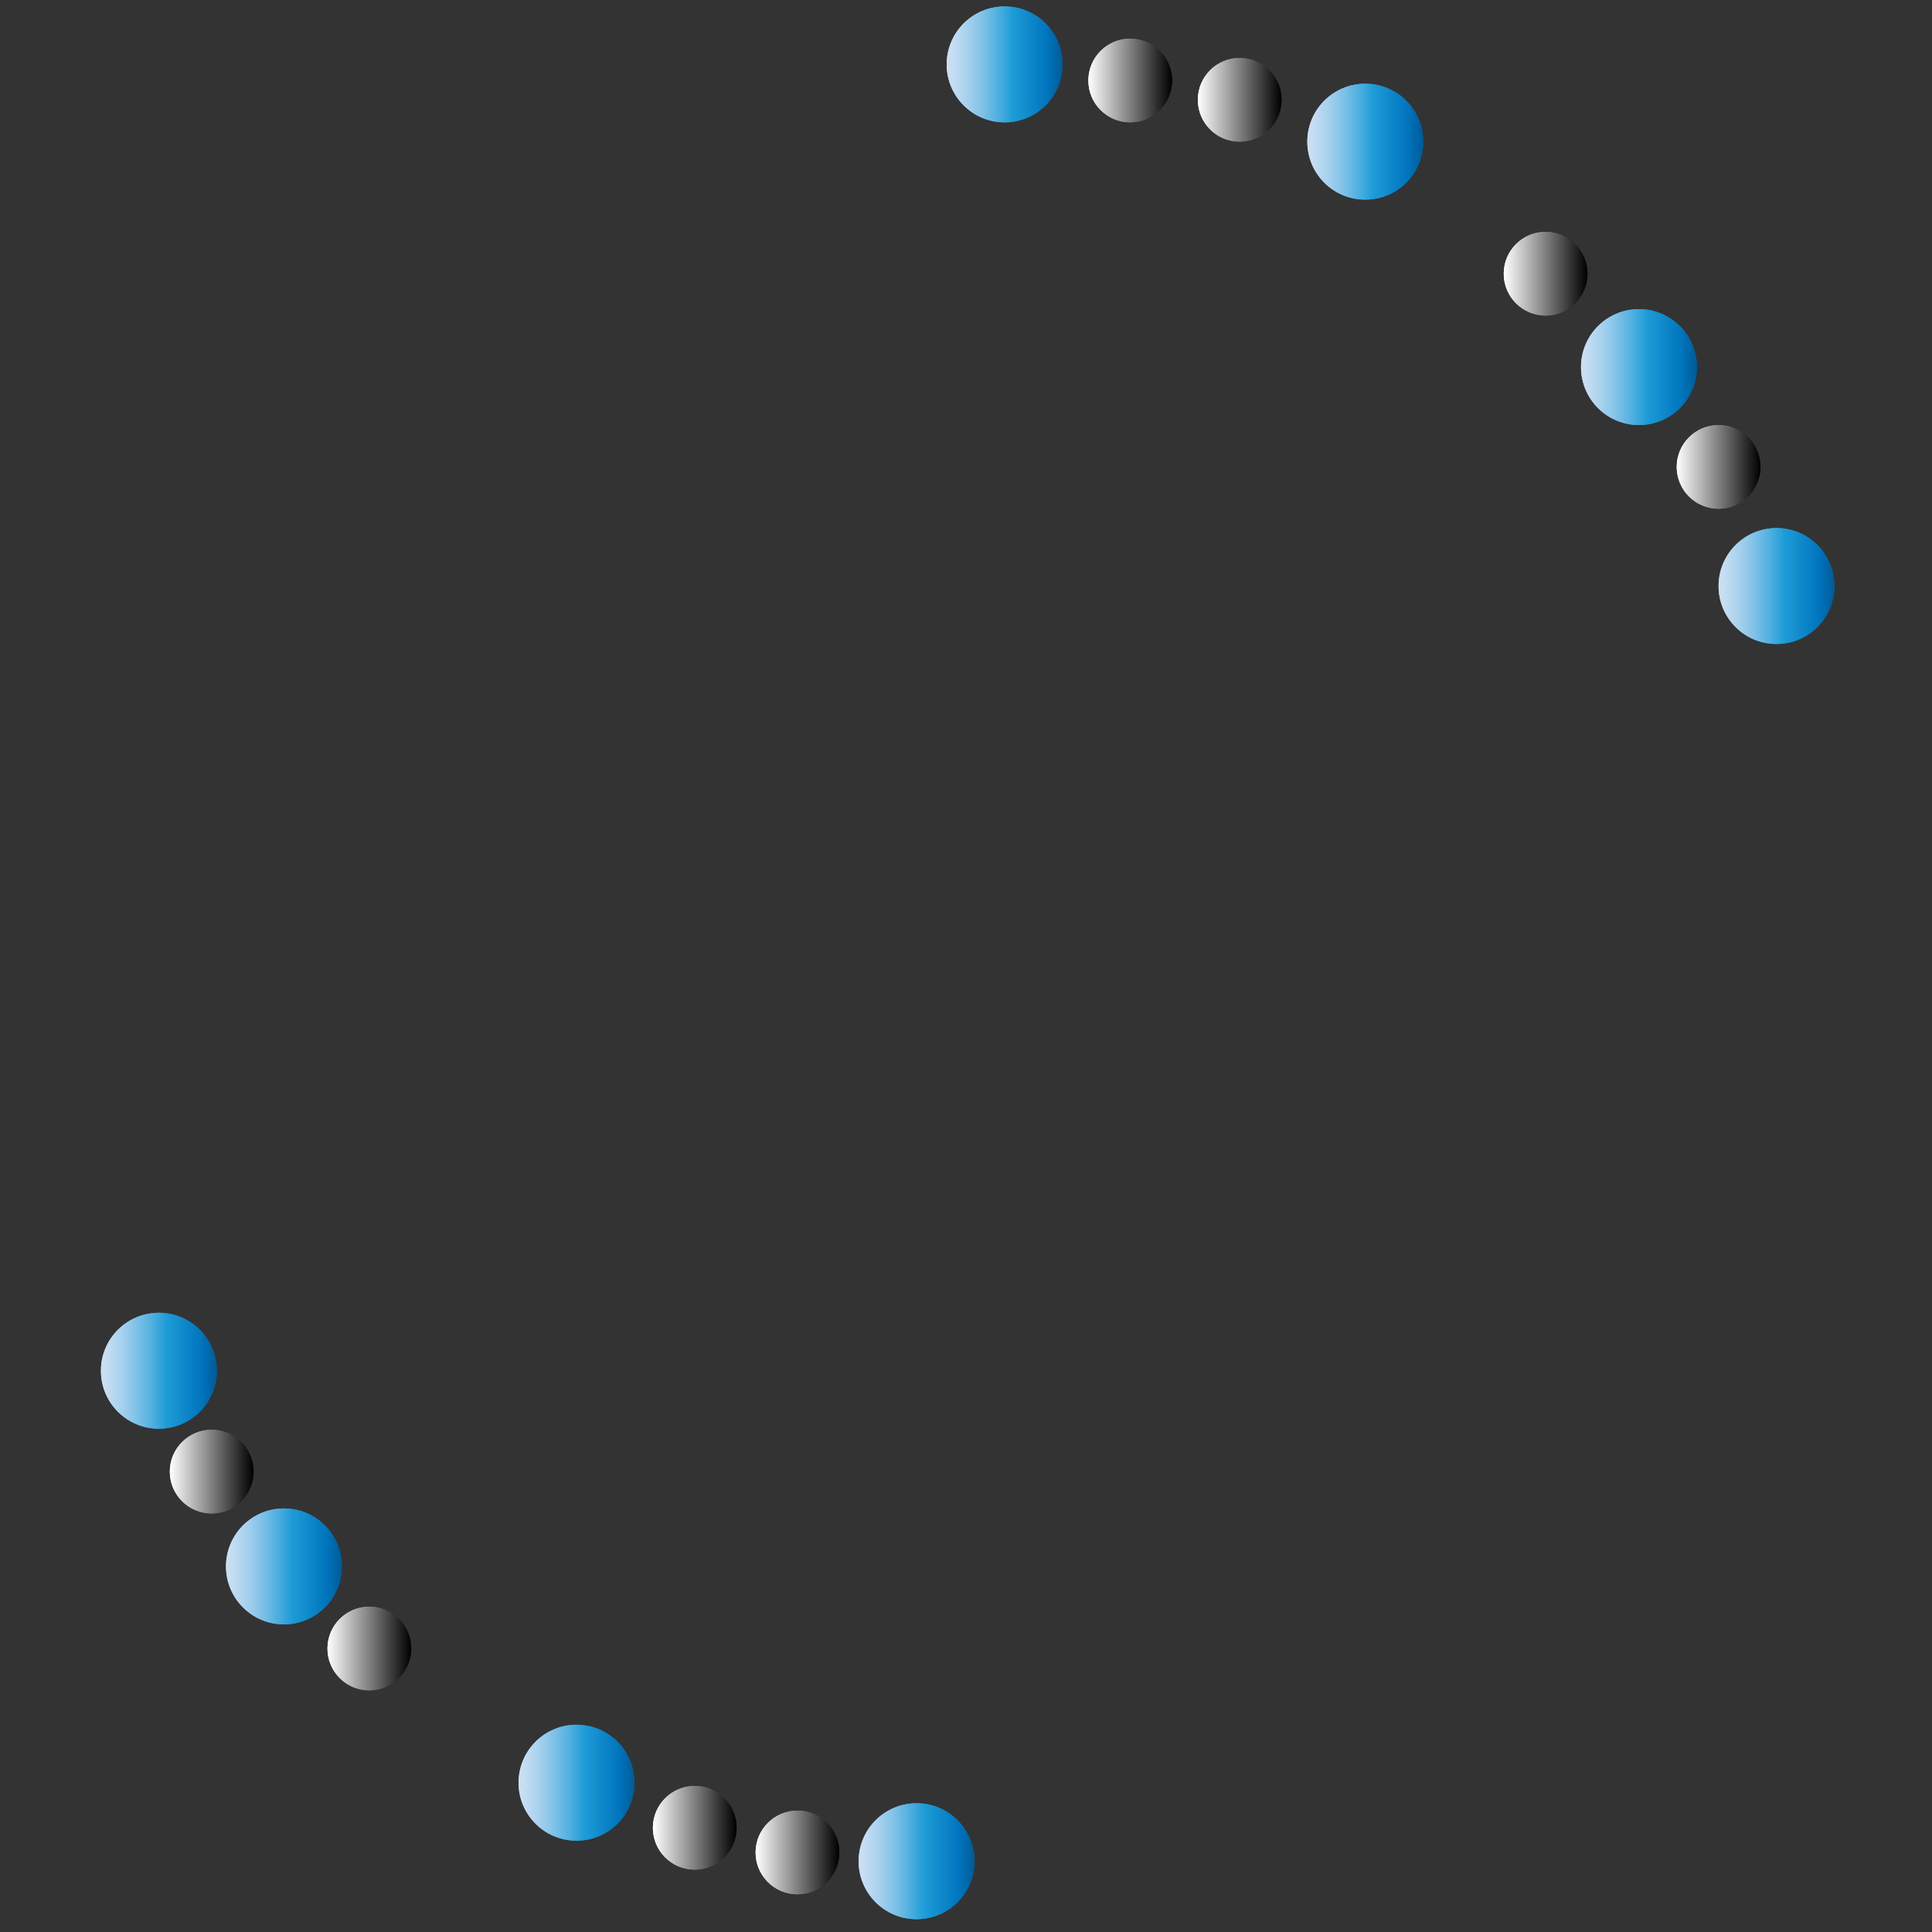 <?xml version="1.0" encoding="utf-8"?>
<!-- Generator: Adobe Illustrator 23.0.0, SVG Export Plug-In . SVG Version: 6.00 Build 0)  -->
<svg version="1.1" id="Capa_1" xmlns="http://www.w3.org/2000/svg" xmlns:xlink="http://www.w3.org/1999/xlink" x="0px" y="0px"
	 viewBox="0 0 300 300" style="enable-background:new 0 0 300 300;" xml:space="preserve">
<rect x="0" y="0" width="300" height="300" fill="#333333" stroke="none"/>
<style type="text/css">
	.st0{fill:url(#SVGID_1_);}
	.st1{fill:url(#SVGID_2_);}
	.st2{fill:url(#SVGID_3_);}
	.st3{fill:url(#SVGID_4_);}
	.st4{fill:url(#SVGID_5_);}
	.st5{fill:url(#SVGID_6_);}
	.st6{fill:url(#SVGID_7_);}
	.st7{fill:url(#SVGID_8_);}
	.st8{fill:url(#SVGID_9_);}
	.st9{fill:url(#SVGID_10_);}
	.st10{fill:url(#SVGID_11_);}
	.st11{fill:url(#SVGID_12_);}
	.st12{fill:url(#SVGID_13_);}
	.st13{fill:url(#SVGID_14_);}
	.st14{fill:url(#SVGID_15_);}
	.st15{fill:url(#SVGID_16_);}
	.st16{fill:url(#SVGID_17_);}
	.st17{fill:url(#SVGID_18_);}
	.st18{fill:url(#SVGID_19_);}
	.st19{fill:url(#SVGID_20_);}
	.st20{fill:url(#SVGID_21_);}
	.st21{fill:url(#SVGID_22_);}
	.st22{fill:url(#SVGID_23_);}
	.st23{fill:url(#SVGID_24_);}
	.st24{fill:url(#SVGID_25_);}
	.st25{fill:url(#SVGID_26_);}
	.st26{fill:url(#SVGID_27_);}
	.st27{fill:url(#SVGID_28_);}
	.st28{fill:url(#SVGID_29_);}
	.st29{fill:url(#SVGID_30_);}
	.st30{fill:url(#SVGID_31_);}
	.st31{fill:url(#SVGID_32_);}
</style>
<g>
	
		<linearGradient id="SVGID_1_" gradientUnits="userSpaceOnUse" x1="147" y1="290" x2="165" y2="290" gradientTransform="matrix(1 0 0 -1 0 300)">
		<stop  offset="0" style="stop-color:#CCE0F4"/>
		<stop  offset="0.064" style="stop-color:#C3DCF2"/>
		<stop  offset="0.171" style="stop-color:#A9D2EE"/>
		<stop  offset="0.307" style="stop-color:#80C2E7"/>
		<stop  offset="0.465" style="stop-color:#47ACDE"/>
		<stop  offset="0.567" style="stop-color:#1E9CD7"/>
		<stop  offset="0.865" style="stop-color:#0075BE"/>
		<stop  offset="0.994" style="stop-color:#005B97"/>
	</linearGradient>
	<circle class="st0" cx="156" cy="10" r="9"/>
	
		<linearGradient id="SVGID_2_" gradientUnits="userSpaceOnUse" x1="147" y1="290" x2="165" y2="290" gradientTransform="matrix(1 0 0 -1 0 300)">
		<stop  offset="0" style="stop-color:#CCE0F4"/>
		<stop  offset="0.064" style="stop-color:#C3DCF2"/>
		<stop  offset="0.171" style="stop-color:#A9D2EE"/>
		<stop  offset="0.307" style="stop-color:#80C2E7"/>
		<stop  offset="0.465" style="stop-color:#47ACDE"/>
		<stop  offset="0.567" style="stop-color:#1E9CD7"/>
		<stop  offset="0.865" style="stop-color:#0075BE"/>
		<stop  offset="0.994" style="stop-color:#005B97"/>
	</linearGradient>
	<path class="st1" d="M156,2c4.41,0,8,3.59,8,8s-3.59,8-8,8s-8-3.59-8-8S151.59,2,156,2 M156,1c-4.97,0-9,4.03-9,9s4.03,9,9,9
		s9-4.03,9-9S160.97,1,156,1L156,1z"/>
</g>
<g>
	
		<linearGradient id="SVGID_3_" gradientUnits="userSpaceOnUse" x1="169" y1="287.5" x2="182" y2="287.5" gradientTransform="matrix(1 0 0 -1 0 300)">
		<stop  offset="0" style="stop-color:#FFFFFF"/>
		<stop  offset="1" style="stop-color:#000000"/>
	</linearGradient>
	<circle class="st2" cx="175.5" cy="12.5" r="6.5"/>
	
		<linearGradient id="SVGID_4_" gradientUnits="userSpaceOnUse" x1="169" y1="287.5" x2="182" y2="287.5" gradientTransform="matrix(1 0 0 -1 0 300)">
		<stop  offset="0" style="stop-color:#FFFFFF"/>
		<stop  offset="1" style="stop-color:#000000"/>
	</linearGradient>
	<path class="st3" d="M175.5,7c3.03,0,5.5,2.47,5.5,5.5s-2.47,5.5-5.5,5.5s-5.5-2.47-5.5-5.5S172.47,7,175.5,7 M175.5,6
		c-3.59,0-6.5,2.91-6.5,6.5s2.91,6.5,6.5,6.5s6.5-2.91,6.5-6.5S179.09,6,175.5,6L175.5,6z"/>
</g>
<g>
	
		<linearGradient id="SVGID_5_" gradientUnits="userSpaceOnUse" x1="186" y1="284.5" x2="199" y2="284.5" gradientTransform="matrix(1 0 0 -1 0 300)">
		<stop  offset="0" style="stop-color:#FFFFFF"/>
		<stop  offset="1" style="stop-color:#000000"/>
	</linearGradient>
	<circle class="st4" cx="192.5" cy="15.5" r="6.5"/>
	
		<linearGradient id="SVGID_6_" gradientUnits="userSpaceOnUse" x1="186" y1="284.5" x2="199" y2="284.5" gradientTransform="matrix(1 0 0 -1 0 300)">
		<stop  offset="0" style="stop-color:#FFFFFF"/>
		<stop  offset="1" style="stop-color:#000000"/>
	</linearGradient>
	<path class="st5" d="M192.5,10c3.03,0,5.5,2.47,5.5,5.5s-2.47,5.5-5.5,5.5s-5.5-2.47-5.5-5.5S189.47,10,192.5,10 M192.5,9
		c-3.59,0-6.5,2.91-6.5,6.5s2.91,6.5,6.5,6.5s6.5-2.91,6.5-6.5S196.09,9,192.5,9L192.5,9z"/>
</g>
<g>
	
		<linearGradient id="SVGID_7_" gradientUnits="userSpaceOnUse" x1="233.5" y1="257.5" x2="246.5" y2="257.5" gradientTransform="matrix(1 0 0 -1 0 300)">
		<stop  offset="0" style="stop-color:#FFFFFF"/>
		<stop  offset="1" style="stop-color:#000000"/>
	</linearGradient>
	<circle class="st6" cx="240" cy="42.5" r="6.5"/>
	
		<linearGradient id="SVGID_8_" gradientUnits="userSpaceOnUse" x1="233.5" y1="257.5" x2="246.5" y2="257.5" gradientTransform="matrix(1 0 0 -1 0 300)">
		<stop  offset="0" style="stop-color:#FFFFFF"/>
		<stop  offset="1" style="stop-color:#000000"/>
	</linearGradient>
	<path class="st7" d="M240,37c3.03,0,5.5,2.47,5.5,5.5S243.03,48,240,48s-5.5-2.47-5.5-5.5S236.97,37,240,37 M240,36
		c-3.59,0-6.5,2.91-6.5,6.5s2.91,6.5,6.5,6.5s6.5-2.91,6.5-6.5S243.59,36,240,36L240,36z"/>
</g>
<g>
	
		<linearGradient id="SVGID_9_" gradientUnits="userSpaceOnUse" x1="260.357" y1="227.5" x2="273.357" y2="227.5" gradientTransform="matrix(1 0 0 -1 0 300)">
		<stop  offset="0" style="stop-color:#FFFFFF"/>
		<stop  offset="1" style="stop-color:#000000"/>
	</linearGradient>
	<circle class="st8" cx="266.86" cy="72.5" r="6.5"/>
	
		<linearGradient id="SVGID_10_" gradientUnits="userSpaceOnUse" x1="260.357" y1="227.5" x2="273.357" y2="227.5" gradientTransform="matrix(1 0 0 -1 0 300)">
		<stop  offset="0" style="stop-color:#FFFFFF"/>
		<stop  offset="1" style="stop-color:#000000"/>
	</linearGradient>
	<path class="st9" d="M266.86,67c3.03,0,5.5,2.47,5.5,5.5s-2.47,5.5-5.5,5.5s-5.5-2.47-5.5-5.5S263.83,67,266.86,67 M266.86,66
		c-3.59,0-6.5,2.91-6.5,6.5s2.91,6.5,6.5,6.5s6.5-2.91,6.5-6.5S270.45,66,266.86,66L266.86,66z"/>
</g>
<g>
	
		<linearGradient id="SVGID_11_" gradientUnits="userSpaceOnUse" x1="245.5" y1="243" x2="263.5" y2="243" gradientTransform="matrix(1 0 0 -1 0 300)">
		<stop  offset="0" style="stop-color:#CCE0F4"/>
		<stop  offset="0.064" style="stop-color:#C3DCF2"/>
		<stop  offset="0.171" style="stop-color:#A9D2EE"/>
		<stop  offset="0.307" style="stop-color:#80C2E7"/>
		<stop  offset="0.465" style="stop-color:#47ACDE"/>
		<stop  offset="0.567" style="stop-color:#1E9CD7"/>
		<stop  offset="0.865" style="stop-color:#0075BE"/>
		<stop  offset="0.994" style="stop-color:#005B97"/>
	</linearGradient>
	<circle class="st10" cx="254.5" cy="57" r="9"/>
	
		<linearGradient id="SVGID_12_" gradientUnits="userSpaceOnUse" x1="245.5" y1="243" x2="263.5" y2="243" gradientTransform="matrix(1 0 0 -1 0 300)">
		<stop  offset="0" style="stop-color:#CCE0F4"/>
		<stop  offset="0.064" style="stop-color:#C3DCF2"/>
		<stop  offset="0.171" style="stop-color:#A9D2EE"/>
		<stop  offset="0.307" style="stop-color:#80C2E7"/>
		<stop  offset="0.465" style="stop-color:#47ACDE"/>
		<stop  offset="0.567" style="stop-color:#1E9CD7"/>
		<stop  offset="0.865" style="stop-color:#0075BE"/>
		<stop  offset="0.994" style="stop-color:#005B97"/>
	</linearGradient>
	<path class="st11" d="M254.5,49c4.41,0,8,3.59,8,8s-3.59,8-8,8s-8-3.59-8-8S250.09,49,254.5,49 M254.5,48c-4.97,0-9,4.03-9,9
		s4.03,9,9,9s9-4.03,9-9S259.47,48,254.5,48L254.5,48z"/>
</g>
<g>
	
		<linearGradient id="SVGID_13_" gradientUnits="userSpaceOnUse" x1="266.857" y1="209" x2="284.857" y2="209" gradientTransform="matrix(1 0 0 -1 0 300)">
		<stop  offset="0" style="stop-color:#CCE0F4"/>
		<stop  offset="0.064" style="stop-color:#C3DCF2"/>
		<stop  offset="0.171" style="stop-color:#A9D2EE"/>
		<stop  offset="0.307" style="stop-color:#80C2E7"/>
		<stop  offset="0.465" style="stop-color:#47ACDE"/>
		<stop  offset="0.567" style="stop-color:#1E9CD7"/>
		<stop  offset="0.865" style="stop-color:#0075BE"/>
		<stop  offset="0.994" style="stop-color:#005B97"/>
	</linearGradient>
	<circle class="st12" cx="275.86" cy="91" r="9"/>
	
		<linearGradient id="SVGID_14_" gradientUnits="userSpaceOnUse" x1="266.857" y1="209" x2="284.857" y2="209" gradientTransform="matrix(1 0 0 -1 0 300)">
		<stop  offset="0" style="stop-color:#CCE0F4"/>
		<stop  offset="0.064" style="stop-color:#C3DCF2"/>
		<stop  offset="0.171" style="stop-color:#A9D2EE"/>
		<stop  offset="0.307" style="stop-color:#80C2E7"/>
		<stop  offset="0.465" style="stop-color:#47ACDE"/>
		<stop  offset="0.567" style="stop-color:#1E9CD7"/>
		<stop  offset="0.865" style="stop-color:#0075BE"/>
		<stop  offset="0.994" style="stop-color:#005B97"/>
	</linearGradient>
	<path class="st13" d="M275.86,83c4.41,0,8,3.59,8,8s-3.59,8-8,8s-8-3.59-8-8S271.45,83,275.86,83 M275.86,82c-4.97,0-9,4.03-9,9
		s4.03,9,9,9s9-4.03,9-9S280.83,82,275.86,82L275.86,82z"/>
</g>
<g>
	
		<linearGradient id="SVGID_15_" gradientUnits="userSpaceOnUse" x1="133.33" y1="10.99" x2="151.33" y2="10.99" gradientTransform="matrix(1 0 0 -1 0 300)">
		<stop  offset="0" style="stop-color:#CCE0F4"/>
		<stop  offset="0.064" style="stop-color:#C3DCF2"/>
		<stop  offset="0.171" style="stop-color:#A9D2EE"/>
		<stop  offset="0.307" style="stop-color:#80C2E7"/>
		<stop  offset="0.465" style="stop-color:#47ACDE"/>
		<stop  offset="0.567" style="stop-color:#1E9CD7"/>
		<stop  offset="0.865" style="stop-color:#0075BE"/>
		<stop  offset="0.994" style="stop-color:#005B97"/>
	</linearGradient>
	<circle class="st14" cx="142.33" cy="289.01" r="9"/>
	
		<linearGradient id="SVGID_16_" gradientUnits="userSpaceOnUse" x1="133.328" y1="10.99" x2="151.332" y2="10.99" gradientTransform="matrix(1 0 0 -1 0 300)">
		<stop  offset="0" style="stop-color:#CCE0F4"/>
		<stop  offset="0.064" style="stop-color:#C3DCF2"/>
		<stop  offset="0.171" style="stop-color:#A9D2EE"/>
		<stop  offset="0.307" style="stop-color:#80C2E7"/>
		<stop  offset="0.465" style="stop-color:#47ACDE"/>
		<stop  offset="0.567" style="stop-color:#1E9CD7"/>
		<stop  offset="0.865" style="stop-color:#0075BE"/>
		<stop  offset="0.994" style="stop-color:#005B97"/>
	</linearGradient>
	<path class="st15" d="M142.33,280.01v1h0.16c4.41,0.08,7.93,3.74,7.85,8.15c-0.08,4.33-3.67,7.85-8,7.85h-0.16
		c-2.14-0.04-4.13-0.91-5.61-2.45s-2.28-3.56-2.23-5.7c0.08-4.33,3.67-7.85,8-7.85L142.33,280.01 M142.32,280.01
		c-4.89,0-8.9,3.92-8.99,8.83c-0.1,4.97,3.86,9.08,8.83,9.17c0.06,0,0.12,0,0.18,0c4.89,0,8.9-3.92,8.99-8.83
		c0.1-4.97-3.86-9.08-8.83-9.17C142.44,280.01,142.38,280.01,142.32,280.01L142.32,280.01z"/>
</g>
<g>
	
		<linearGradient id="SVGID_17_" gradientUnits="userSpaceOnUse" x1="117.329" y1="12.35" x2="130.329" y2="12.35" gradientTransform="matrix(1 0 0 -1 0 300)">
		<stop  offset="0" style="stop-color:#FFFFFF"/>
		<stop  offset="1" style="stop-color:#000000"/>
	</linearGradient>
	<circle class="st16" cx="123.83" cy="287.65" r="6.5"/>
	
		<linearGradient id="SVGID_18_" gradientUnits="userSpaceOnUse" x1="117.328" y1="12.35" x2="130.331" y2="12.35" gradientTransform="matrix(1 0 0 -1 0 300)">
		<stop  offset="0" style="stop-color:#FFFFFF"/>
		<stop  offset="1" style="stop-color:#000000"/>
	</linearGradient>
	<path class="st17" d="M123.83,282.15L123.83,282.15h0.11c1.47,0.03,2.84,0.63,3.86,1.69c1.02,1.06,1.56,2.45,1.54,3.92
		c-0.06,2.97-2.52,5.39-5.5,5.39h-0.11c-3.03-0.06-5.45-2.57-5.39-5.6C118.39,284.57,120.86,282.15,123.83,282.15 M123.83,281.15
		c-3.53,0-6.43,2.83-6.5,6.38c-0.07,3.59,2.79,6.55,6.37,6.62c0.04,0,0.08,0,0.13,0c3.53,0,6.43-2.83,6.5-6.38
		c0.07-3.59-2.79-6.55-6.37-6.62C123.91,281.15,123.87,281.15,123.83,281.15L123.83,281.15z"/>
</g>
<g>
	
		<linearGradient id="SVGID_19_" gradientUnits="userSpaceOnUse" x1="80.518" y1="23.18" x2="98.518" y2="23.18" gradientTransform="matrix(1 0 0 -1 0 300)">
		<stop  offset="0" style="stop-color:#CCE0F4"/>
		<stop  offset="0.064" style="stop-color:#C3DCF2"/>
		<stop  offset="0.171" style="stop-color:#A9D2EE"/>
		<stop  offset="0.307" style="stop-color:#80C2E7"/>
		<stop  offset="0.465" style="stop-color:#47ACDE"/>
		<stop  offset="0.567" style="stop-color:#1E9CD7"/>
		<stop  offset="0.865" style="stop-color:#0075BE"/>
		<stop  offset="0.994" style="stop-color:#005B97"/>
	</linearGradient>
	<circle class="st18" cx="89.52" cy="276.82" r="9"/>
	
		<linearGradient id="SVGID_20_" gradientUnits="userSpaceOnUse" x1="80.526" y1="23.18" x2="98.53" y2="23.18" gradientTransform="matrix(1 0 0 -1 0 300)">
		<stop  offset="0" style="stop-color:#CCE0F4"/>
		<stop  offset="0.064" style="stop-color:#C3DCF2"/>
		<stop  offset="0.171" style="stop-color:#A9D2EE"/>
		<stop  offset="0.307" style="stop-color:#80C2E7"/>
		<stop  offset="0.465" style="stop-color:#47ACDE"/>
		<stop  offset="0.567" style="stop-color:#1E9CD7"/>
		<stop  offset="0.865" style="stop-color:#0075BE"/>
		<stop  offset="0.994" style="stop-color:#005B97"/>
	</linearGradient>
	<path class="st19" d="M89.52,268.82L89.52,268.82h0.16c2.14,0.04,4.13,0.91,5.61,2.45s2.28,3.56,2.23,5.7
		c-0.08,4.33-3.67,7.85-8,7.85h-0.16c-2.14-0.04-4.13-0.91-5.61-2.45s-2.28-3.56-2.23-5.7C81.6,272.34,85.19,268.82,89.52,268.82
		 M89.52,267.82c-4.89,0-8.9,3.92-8.99,8.83c-0.1,4.97,3.86,9.08,8.83,9.17c0.06,0,0.12,0,0.18,0c4.89,0,8.9-3.92,8.99-8.83
		c0.1-4.97-3.86-9.08-8.83-9.17C89.63,267.82,89.58,267.82,89.52,267.82L89.52,267.82z"/>
</g>
<g>
	
		<linearGradient id="SVGID_21_" gradientUnits="userSpaceOnUse" x1="101.38" y1="16.18" x2="114.38" y2="16.18" gradientTransform="matrix(1 0 0 -1 0 300)">
		<stop  offset="0" style="stop-color:#FFFFFF"/>
		<stop  offset="1" style="stop-color:#000000"/>
	</linearGradient>
	<circle class="st20" cx="107.88" cy="283.82" r="6.5"/>
	
		<linearGradient id="SVGID_22_" gradientUnits="userSpaceOnUse" x1="101.379" y1="16.18" x2="114.381" y2="16.18" gradientTransform="matrix(1 0 0 -1 0 300)">
		<stop  offset="0" style="stop-color:#FFFFFF"/>
		<stop  offset="1" style="stop-color:#000000"/>
	</linearGradient>
	<path class="st21" d="M107.88,278.32L107.88,278.32h0.11c3.03,0.06,5.45,2.57,5.39,5.6c-0.06,2.97-2.52,5.39-5.5,5.39h-0.11
		c-3.03-0.06-5.45-2.57-5.39-5.6C102.44,280.74,104.91,278.32,107.88,278.32 M107.88,277.32c-3.53,0-6.43,2.83-6.5,6.38
		c-0.07,3.59,2.79,6.55,6.37,6.62c0.04,0,0.08,0,0.13,0c3.53,0,6.43-2.83,6.5-6.38c0.07-3.59-2.79-6.55-6.37-6.62
		C107.96,277.32,107.92,277.32,107.88,277.32L107.88,277.32z"/>
</g>
<g>
	
		<linearGradient id="SVGID_23_" gradientUnits="userSpaceOnUse" x1="50.85" y1="44.02" x2="63.85" y2="44.02" gradientTransform="matrix(1 0 0 -1 0 300)">
		<stop  offset="0" style="stop-color:#FFFFFF"/>
		<stop  offset="1" style="stop-color:#000000"/>
	</linearGradient>
	<circle class="st22" cx="57.35" cy="255.98" r="6.5"/>
	
		<linearGradient id="SVGID_24_" gradientUnits="userSpaceOnUse" x1="50.849" y1="44.02" x2="63.851" y2="44.02" gradientTransform="matrix(1 0 0 -1 0 300)">
		<stop  offset="0" style="stop-color:#FFFFFF"/>
		<stop  offset="1" style="stop-color:#000000"/>
	</linearGradient>
	<path class="st23" d="M57.35,250.48L57.35,250.48h0.11c3.03,0.06,5.45,2.57,5.39,5.6c-0.06,2.97-2.52,5.39-5.5,5.39h-0.11
		c-3.03-0.06-5.45-2.57-5.39-5.6C51.91,252.9,54.38,250.48,57.35,250.48 M57.35,249.48c-3.53,0-6.43,2.83-6.5,6.38
		c-0.07,3.59,2.79,6.55,6.37,6.62c0.04,0,0.08,0,0.13,0c3.53,0,6.43-2.83,6.5-6.38c0.07-3.59-2.79-6.55-6.37-6.62
		C57.43,249.48,57.39,249.48,57.35,249.48L57.35,249.48z"/>
</g>
<g>
	
		<linearGradient id="SVGID_25_" gradientUnits="userSpaceOnUse" x1="26.37" y1="71.49" x2="39.37" y2="71.49" gradientTransform="matrix(1 0 0 -1 0 300)">
		<stop  offset="0" style="stop-color:#FFFFFF"/>
		<stop  offset="1" style="stop-color:#000000"/>
	</linearGradient>
	<circle class="st24" cx="32.87" cy="228.51" r="6.5"/>
	
		<linearGradient id="SVGID_26_" gradientUnits="userSpaceOnUse" x1="26.369" y1="71.49" x2="39.371" y2="71.49" gradientTransform="matrix(1 0 0 -1 0 300)">
		<stop  offset="0" style="stop-color:#FFFFFF"/>
		<stop  offset="1" style="stop-color:#000000"/>
	</linearGradient>
	<path class="st25" d="M32.87,223.01L32.87,223.01h0.11c1.47,0.03,2.84,0.63,3.86,1.69s1.56,2.45,1.54,3.92
		c-0.06,2.97-2.52,5.39-5.5,5.39h-0.11c-1.47-0.03-2.84-0.63-3.86-1.69s-1.56-2.45-1.54-3.92C27.43,225.43,29.9,223.01,32.87,223.01
		 M32.87,222.01c-3.53,0-6.43,2.83-6.5,6.38c-0.07,3.59,2.79,6.55,6.37,6.62c0.04,0,0.08,0,0.13,0c3.53,0,6.43-2.83,6.5-6.38
		c0.07-3.59-2.79-6.55-6.37-6.62C32.96,222.01,32.91,222.01,32.87,222.01L32.87,222.01z"/>
</g>
<g>
	
		<linearGradient id="SVGID_27_" gradientUnits="userSpaceOnUse" x1="35.09" y1="56.77" x2="53.09" y2="56.77" gradientTransform="matrix(1 0 0 -1 0 300)">
		<stop  offset="0" style="stop-color:#CCE0F4"/>
		<stop  offset="0.064" style="stop-color:#C3DCF2"/>
		<stop  offset="0.171" style="stop-color:#A9D2EE"/>
		<stop  offset="0.307" style="stop-color:#80C2E7"/>
		<stop  offset="0.465" style="stop-color:#47ACDE"/>
		<stop  offset="0.567" style="stop-color:#1E9CD7"/>
		<stop  offset="0.865" style="stop-color:#0075BE"/>
		<stop  offset="0.994" style="stop-color:#005B97"/>
	</linearGradient>
	<circle class="st26" cx="44.09" cy="243.23" r="9"/>
	
		<linearGradient id="SVGID_28_" gradientUnits="userSpaceOnUse" x1="35.098" y1="56.77" x2="53.102" y2="56.77" gradientTransform="matrix(1 0 0 -1 0 300)">
		<stop  offset="0" style="stop-color:#CCE0F4"/>
		<stop  offset="0.064" style="stop-color:#C3DCF2"/>
		<stop  offset="0.171" style="stop-color:#A9D2EE"/>
		<stop  offset="0.307" style="stop-color:#80C2E7"/>
		<stop  offset="0.465" style="stop-color:#47ACDE"/>
		<stop  offset="0.567" style="stop-color:#1E9CD7"/>
		<stop  offset="0.865" style="stop-color:#0075BE"/>
		<stop  offset="0.994" style="stop-color:#005B97"/>
	</linearGradient>
	<path class="st27" d="M44.09,234.23v1h0.16c4.41,0.08,7.93,3.74,7.85,8.15c-0.08,4.33-3.67,7.85-8,7.85h-0.16
		c-4.41-0.08-7.93-3.74-7.85-8.15c0.08-4.33,3.67-7.85,8-7.85V234.23 M44.09,234.23c-4.89,0-8.9,3.92-8.99,8.83
		c-0.1,4.97,3.86,9.08,8.83,9.17c0.06,0,0.12,0,0.18,0c4.89,0,8.9-3.92,8.99-8.83c0.1-4.97-3.86-9.08-8.83-9.17
		C44.21,234.23,44.15,234.23,44.09,234.23L44.09,234.23z"/>
</g>
<g>
	
		<linearGradient id="SVGID_29_" gradientUnits="userSpaceOnUse" x1="15.67" y1="87.15" x2="33.67" y2="87.15" gradientTransform="matrix(1 0 0 -1 0 300)">
		<stop  offset="0" style="stop-color:#CCE0F4"/>
		<stop  offset="0.064" style="stop-color:#C3DCF2"/>
		<stop  offset="0.171" style="stop-color:#A9D2EE"/>
		<stop  offset="0.307" style="stop-color:#80C2E7"/>
		<stop  offset="0.465" style="stop-color:#47ACDE"/>
		<stop  offset="0.567" style="stop-color:#1E9CD7"/>
		<stop  offset="0.865" style="stop-color:#0075BE"/>
		<stop  offset="0.994" style="stop-color:#005B97"/>
	</linearGradient>
	<circle class="st28" cx="24.67" cy="212.85" r="9"/>
	
		<linearGradient id="SVGID_30_" gradientUnits="userSpaceOnUse" x1="15.678" y1="87.15" x2="33.682" y2="87.15" gradientTransform="matrix(1 0 0 -1 0 300)">
		<stop  offset="0" style="stop-color:#CCE0F4"/>
		<stop  offset="0.064" style="stop-color:#C3DCF2"/>
		<stop  offset="0.171" style="stop-color:#A9D2EE"/>
		<stop  offset="0.307" style="stop-color:#80C2E7"/>
		<stop  offset="0.465" style="stop-color:#47ACDE"/>
		<stop  offset="0.567" style="stop-color:#1E9CD7"/>
		<stop  offset="0.865" style="stop-color:#0075BE"/>
		<stop  offset="0.994" style="stop-color:#005B97"/>
	</linearGradient>
	<path class="st29" d="M24.67,203.85v1h0.16c4.41,0.08,7.93,3.74,7.85,8.15c-0.08,4.33-3.67,7.85-8,7.85h-0.16
		c-4.41-0.08-7.93-3.74-7.85-8.15c0.08-4.33,3.67-7.85,8-7.85V203.85 M24.67,203.85c-4.89,0-8.9,3.92-8.99,8.83
		c-0.1,4.97,3.86,9.08,8.83,9.17c0.06,0,0.12,0,0.18,0c4.89,0,8.9-3.92,8.99-8.83c0.1-4.97-3.86-9.08-8.83-9.17
		C24.79,203.85,24.73,203.85,24.67,203.85L24.67,203.85z"/>
</g>
<g>
	
		<linearGradient id="SVGID_31_" gradientUnits="userSpaceOnUse" x1="203" y1="278" x2="221" y2="278" gradientTransform="matrix(1 0 0 -1 0 300)">
		<stop  offset="0" style="stop-color:#CCE0F4"/>
		<stop  offset="0.064" style="stop-color:#C3DCF2"/>
		<stop  offset="0.171" style="stop-color:#A9D2EE"/>
		<stop  offset="0.307" style="stop-color:#80C2E7"/>
		<stop  offset="0.465" style="stop-color:#47ACDE"/>
		<stop  offset="0.567" style="stop-color:#1E9CD7"/>
		<stop  offset="0.865" style="stop-color:#0075BE"/>
		<stop  offset="0.994" style="stop-color:#005B97"/>
	</linearGradient>
	<circle class="st30" cx="212" cy="22" r="9"/>
	
		<linearGradient id="SVGID_32_" gradientUnits="userSpaceOnUse" x1="203" y1="278" x2="221.01" y2="278" gradientTransform="matrix(1 0 0 -1 0 300)">
		<stop  offset="0" style="stop-color:#CCE0F4"/>
		<stop  offset="0.064" style="stop-color:#C3DCF2"/>
		<stop  offset="0.171" style="stop-color:#A9D2EE"/>
		<stop  offset="0.307" style="stop-color:#80C2E7"/>
		<stop  offset="0.465" style="stop-color:#47ACDE"/>
		<stop  offset="0.567" style="stop-color:#1E9CD7"/>
		<stop  offset="0.865" style="stop-color:#0075BE"/>
		<stop  offset="0.994" style="stop-color:#005B97"/>
	</linearGradient>
	<path class="st31" d="M212,13l0.02,1c4.41,0.01,7.99,3.61,7.98,8.02c-0.01,4.4-3.6,7.98-8.02,7.98c-4.41-0.01-7.99-3.61-7.98-8.02
		c0.01-4.4,3.6-7.98,8-7.98V13 M212,13c-4.96,0-8.99,4.01-9,8.98s4,9.01,8.98,9.02c0.01,0,0.02,0,0.03,0c4.96,0,8.99-4.01,9-8.98
		s-4-9.01-8.98-9.02C212.02,13,212.01,13,212,13L212,13z"/>
</g>
<g id="RED">
</g>
</svg>

